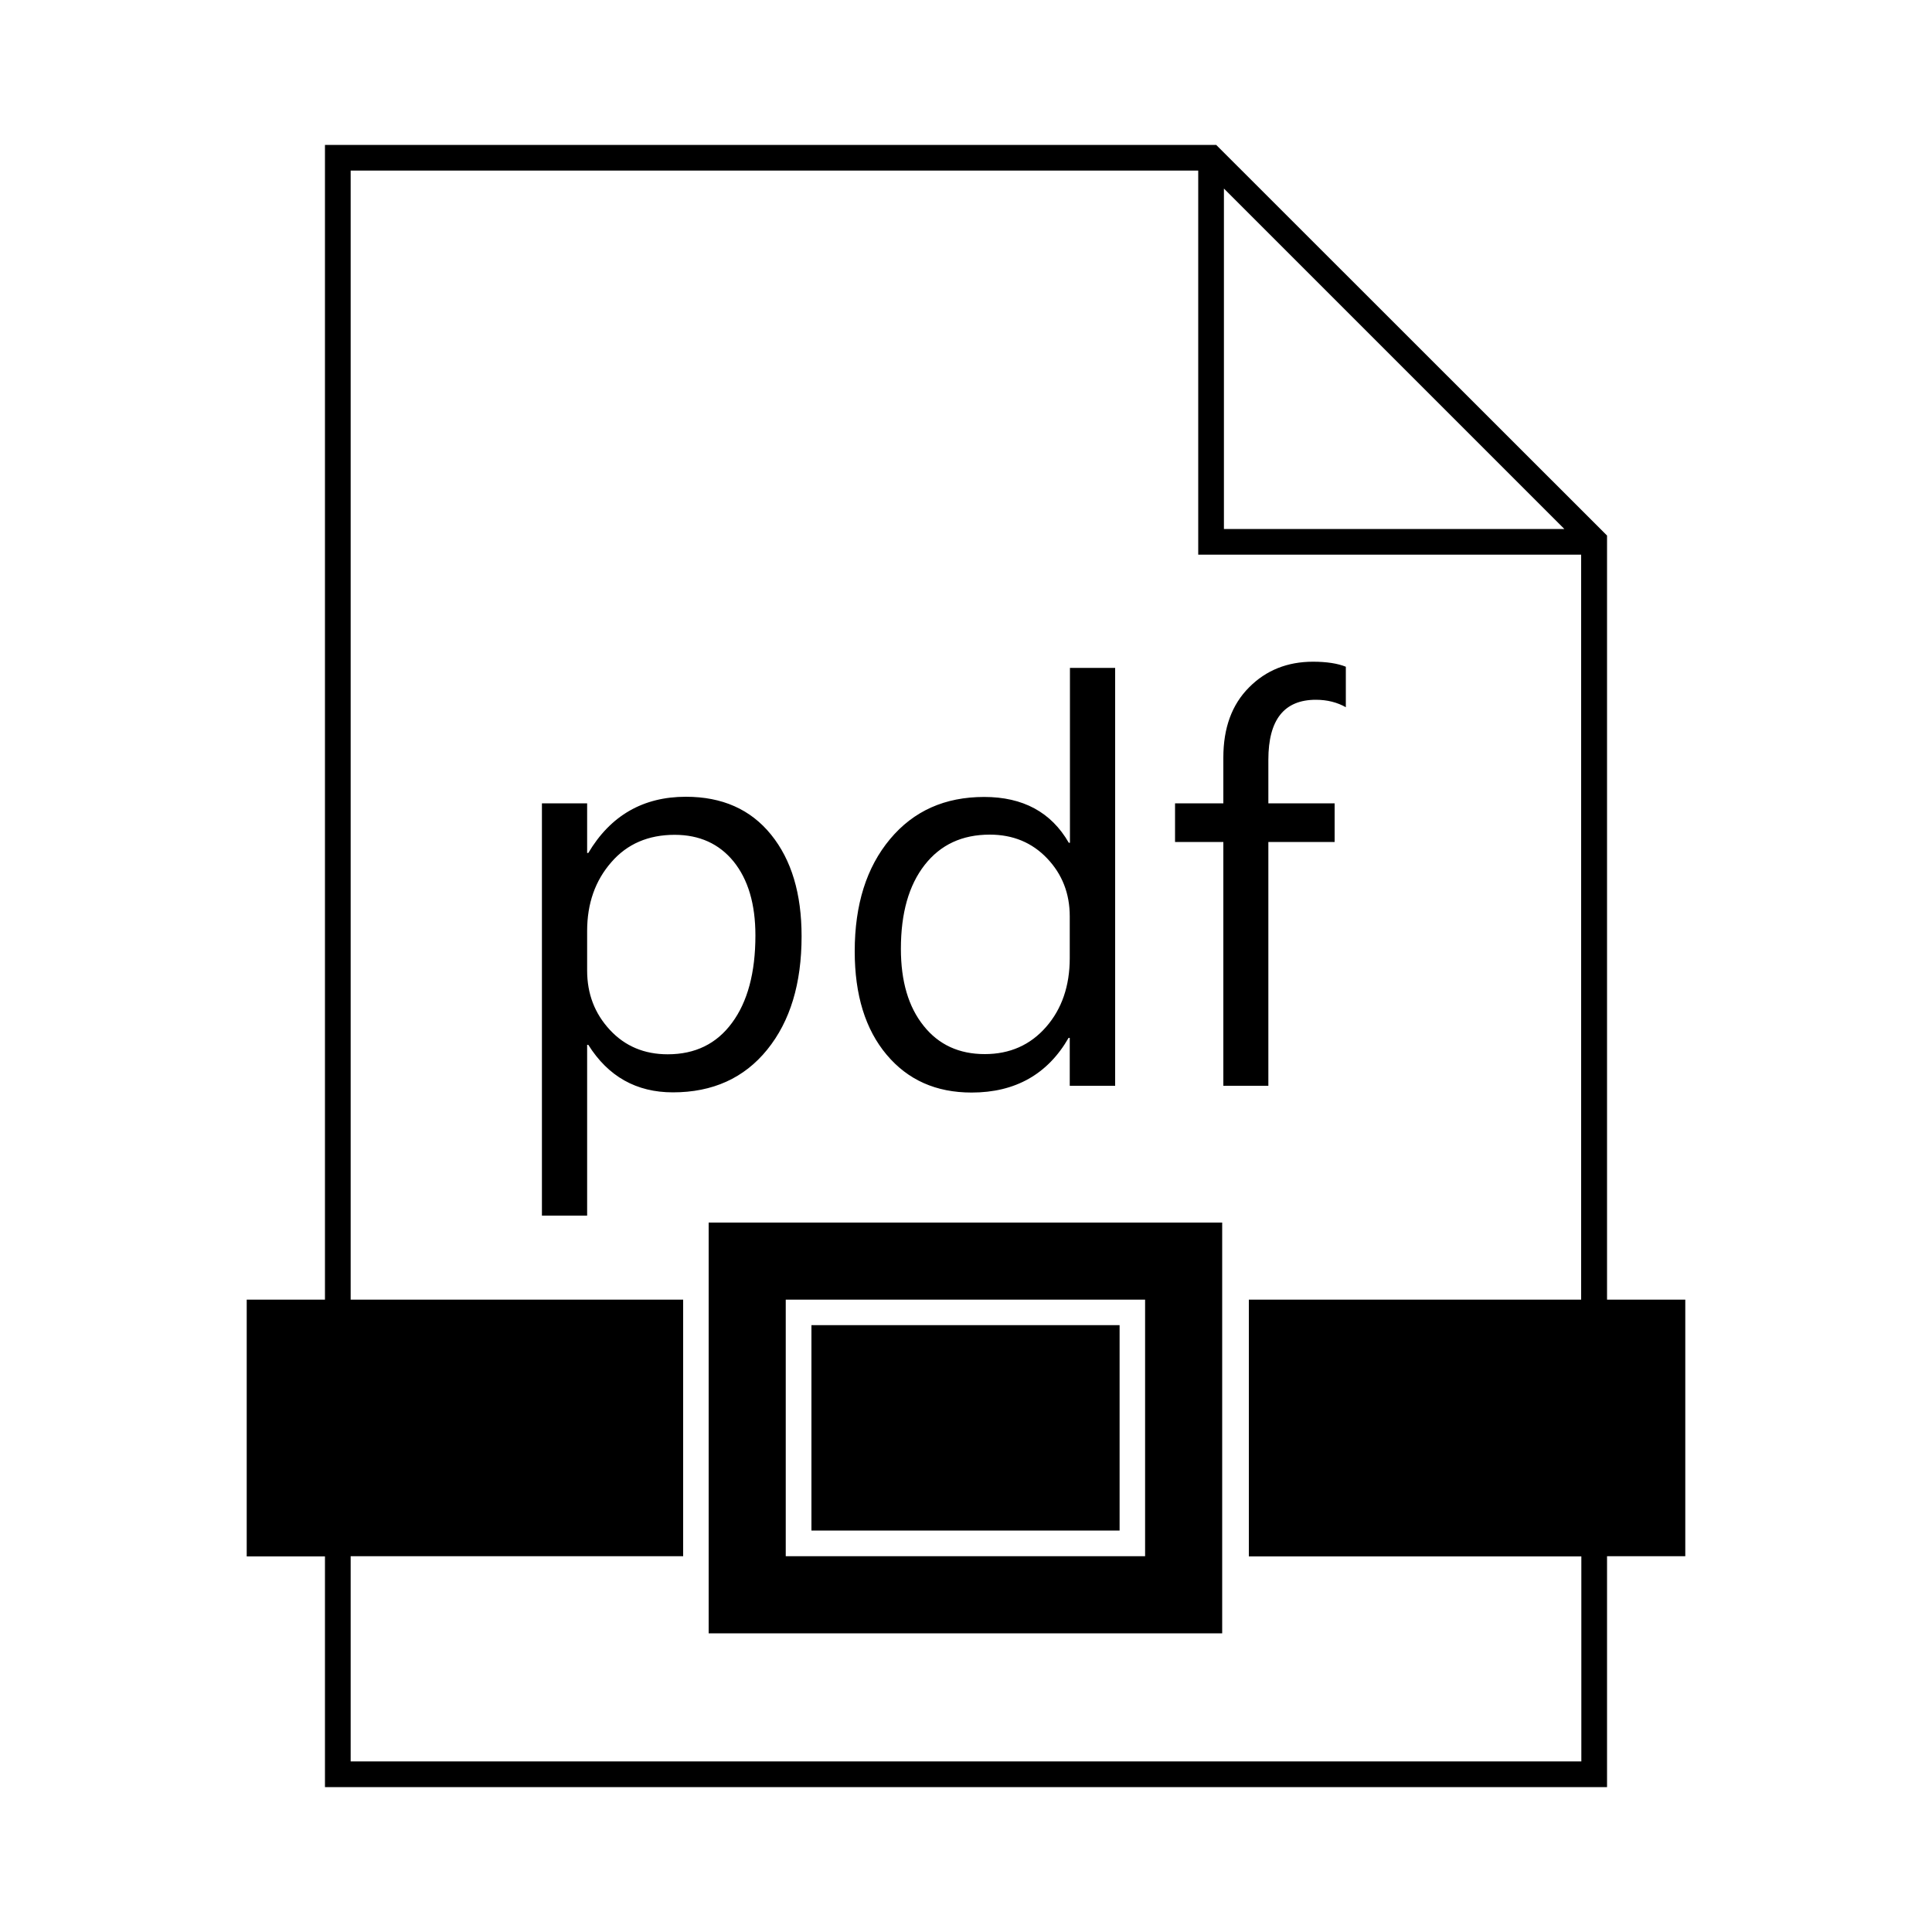 <?xml version="1.0" encoding="utf-8"?>
<!-- Generator: Adobe Illustrator 18.1.1, SVG Export Plug-In . SVG Version: 6.00 Build 0)  -->
<!DOCTYPE svg PUBLIC "-//W3C//DTD SVG 1.1//EN" "http://www.w3.org/Graphics/SVG/1.1/DTD/svg11.dtd">
<svg version="1.1" xmlns="http://www.w3.org/2000/svg" xmlns:xlink="http://www.w3.org/1999/xlink" x="0px" y="0px" width="1000px"
	 height="1000px" viewBox="0 0 1000 1000" style="enable-background:new 0 0 1000 1000;" xml:space="preserve">
<style type="text/css">
	.st0{fill:#101010;}
	.st1{fill:#FFFFFF;}
	.st2{fill:none;stroke:#000000;stroke-miterlimit:10;}
	.st3{fill:#231F20;}
</style>
<g id="Layer_2">
</g>
<g id="Layer_1">
	<path d="M872.3,672.7h-40.5V277.2L629.5,75H168.2v597.7h-40.5v132.9h40.5V925h663.6V805.5h40.5V672.7z M633.5,97.6l176.2,176.2
		H633.5V97.6z M818.5,911.7h-637V805.5h172.1V672.7H181.5V88.3h438.7v198.8h198.2v385.6H646.4v132.9h172.1V911.7z M366.8,632.8
		v212.6h265.8V632.8H366.8z M592.7,805.5h-186V672.7h186V805.5z M579.4,792.2H420V685.9h159.5V792.2z M304.5,540.8h-0.6v88.4h-23.4
		V415.8h23.4v25.7h0.6c11.5-19.4,28.4-29.1,50.5-29.1c18.8,0,33.5,6.5,44.1,19.6c10.6,13.1,15.8,30.6,15.8,52.6
		c0,24.5-5.9,44-17.8,58.7c-11.9,14.7-28.2,22.1-48.8,22.1C329.4,565.4,314.8,557.2,304.5,540.8z M303.9,481.9v20.4
		c0,12.1,3.9,22.3,11.8,30.8c7.8,8.4,17.8,12.6,29.9,12.6c14.2,0,25.3-5.4,33.3-16.3c8-10.8,12.1-25.9,12.1-45.2
		c0-16.3-3.8-29-11.3-38.3c-7.5-9.2-17.7-13.8-30.5-13.8c-13.6,0-24.6,4.7-32.8,14.2C308.1,455.8,303.9,467.6,303.9,481.9z
		 M577.1,562h-23.4v-24.8h-0.6c-10.8,18.8-27.6,28.3-50.2,28.3c-18.4,0-33-6.5-44-19.6c-11-13.1-16.5-30.9-16.5-53.5
		c0-24.2,6.1-43.5,18.3-58.1c12.2-14.6,28.4-21.8,48.7-21.8c20.1,0,34.7,7.9,43.8,23.7h0.6v-90.5h23.4V562z M553.7,495.9v-21.6
		c0-11.8-3.9-21.8-11.7-30c-7.8-8.2-17.7-12.3-29.7-12.3c-14.3,0-25.5,5.2-33.7,15.7c-8.2,10.5-12.3,24.9-12.3,43.4
		c0,16.8,3.9,30.1,11.8,39.9c7.8,9.8,18.4,14.6,31.6,14.6c13,0,23.6-4.7,31.8-14.1C549.6,522.2,553.7,510.3,553.7,495.9z
		 M696.7,366.1c-4.6-2.6-9.8-3.9-15.6-3.9c-16.4,0-24.6,10.3-24.6,31v22.6h34.3v20h-34.3V562h-23.3V435.8h-25v-20h25v-23.7
		c0-15.3,4.4-27.4,13.3-36.3c8.8-8.9,19.9-13.3,33.1-13.3c7.1,0,12.8,0.9,17,2.6V366.1z"/>
</g>
</svg>
